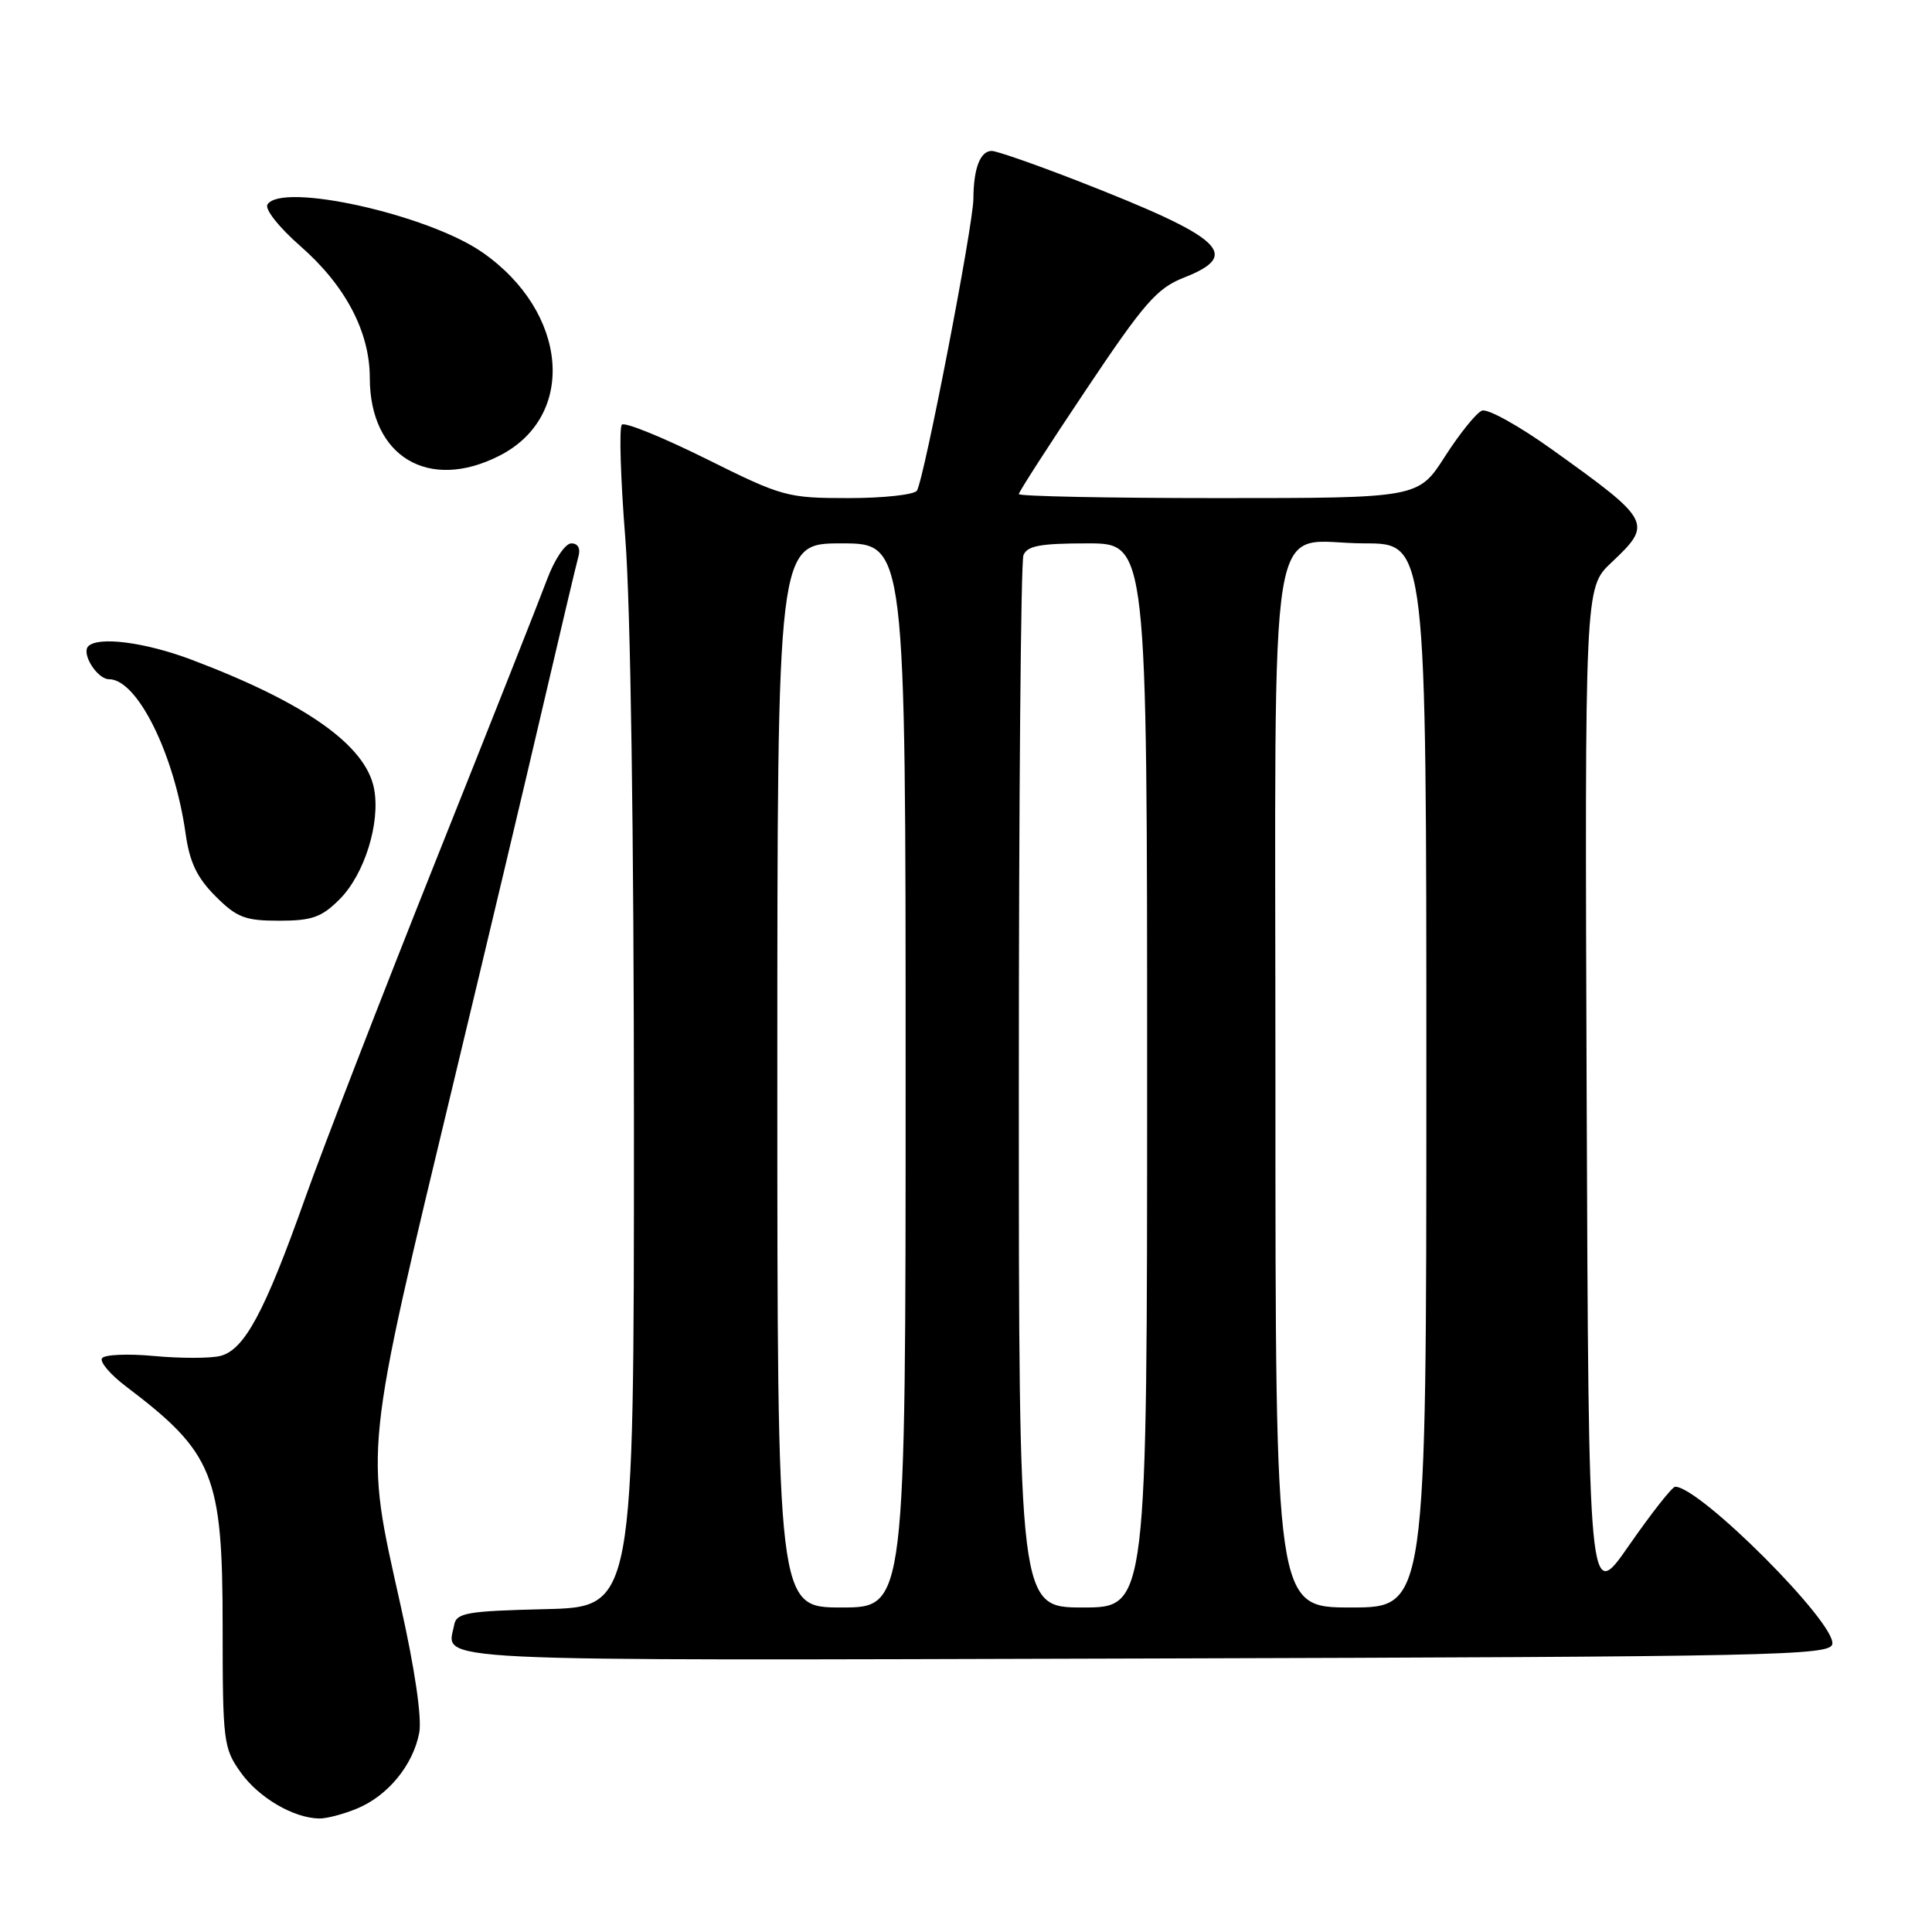 <?xml version="1.0" encoding="UTF-8" standalone="no"?>
<!DOCTYPE svg PUBLIC "-//W3C//DTD SVG 1.1//EN" "http://www.w3.org/Graphics/SVG/1.1/DTD/svg11.dtd" >
<svg xmlns="http://www.w3.org/2000/svg" xmlns:xlink="http://www.w3.org/1999/xlink" version="1.1" viewBox="0 0 256 256">
 <g >
 <path fill="currentColor"
d=" M 47.36 239.62 C 51.42 237.93 54.75 233.85 55.55 229.60 C 55.92 227.63 54.97 221.14 53.07 212.67 C 48.32 191.39 48.12 193.30 60.32 142.50 C 64.42 125.45 69.66 103.40 71.96 93.50 C 74.27 83.60 76.37 74.71 76.64 73.75 C 76.95 72.67 76.59 72.00 75.70 72.00 C 74.91 72.00 73.48 74.12 72.50 76.75 C 71.53 79.36 64.90 96.12 57.76 114.00 C 50.63 131.88 42.81 152.06 40.40 158.85 C 35.06 173.89 32.38 178.87 29.19 179.67 C 27.87 180.00 23.93 180.00 20.43 179.68 C 16.93 179.35 13.82 179.49 13.51 179.98 C 13.21 180.48 14.63 182.14 16.67 183.69 C 28.32 192.51 29.50 195.42 29.50 215.50 C 29.50 230.78 29.61 231.65 31.90 234.86 C 34.27 238.19 38.86 240.89 42.28 240.96 C 43.26 240.98 45.55 240.38 47.36 239.62 Z  M 242.79 217.85 C 243.32 215.10 225.25 197.00 221.97 197.00 C 221.58 197.00 218.83 200.49 215.87 204.75 C 210.50 212.50 210.50 212.50 210.24 145.19 C 209.99 77.88 209.99 77.88 213.49 74.57 C 219.04 69.34 218.88 69.03 205.61 59.53 C 201.28 56.43 197.12 54.12 196.37 54.41 C 195.63 54.70 193.43 57.42 191.48 60.46 C 187.94 66.00 187.94 66.00 161.47 66.00 C 146.91 66.00 135.00 65.76 135.00 65.47 C 135.00 65.18 139.00 58.97 143.89 51.67 C 151.63 40.10 153.30 38.19 156.89 36.78 C 164.60 33.75 162.11 31.50 142.75 23.95 C 137.17 21.78 132.07 20.00 131.41 20.00 C 129.89 20.00 129.00 22.30 128.98 26.33 C 128.96 29.86 122.46 63.44 121.50 65.01 C 121.16 65.55 117.09 66.00 112.45 66.00 C 104.30 66.00 103.68 65.83 93.55 60.79 C 87.79 57.93 82.77 55.89 82.40 56.27 C 82.02 56.65 82.23 63.45 82.86 71.38 C 83.55 80.15 84.00 110.69 84.00 149.37 C 84.00 212.94 84.00 212.94 72.26 213.22 C 61.86 213.47 60.48 213.71 60.18 215.31 C 59.23 220.26 54.39 220.03 151.71 219.76 C 235.24 219.52 242.50 219.37 242.79 217.85 Z  M 45.00 119.16 C 48.29 115.86 50.42 109.06 49.57 104.53 C 48.49 98.76 40.47 93.10 25.26 87.37 C 19.21 85.10 13.03 84.30 11.70 85.63 C 10.74 86.59 12.88 90.00 14.45 90.00 C 18.20 90.00 23.11 99.92 24.60 110.50 C 25.13 114.25 26.11 116.31 28.55 118.75 C 31.38 121.58 32.47 122.00 36.98 122.00 C 41.33 122.00 42.61 121.55 45.00 119.16 Z  M 66.17 60.39 C 76.48 55.15 75.31 41.34 63.89 33.42 C 56.66 28.41 37.29 24.11 35.44 27.10 C 35.06 27.72 36.96 30.12 39.79 32.60 C 45.76 37.82 49.00 43.96 49.00 50.07 C 49.01 60.50 56.77 65.17 66.17 60.39 Z  M 103.00 142.50 C 103.00 72.00 103.00 72.00 111.50 72.00 C 120.00 72.00 120.00 72.00 120.00 142.50 C 120.00 213.00 120.00 213.00 111.50 213.00 C 103.00 213.00 103.00 213.00 103.00 142.50 Z  M 135.00 144.08 C 135.00 106.18 135.27 74.45 135.61 73.58 C 136.09 72.32 137.83 72.00 144.11 72.00 C 152.00 72.00 152.00 72.00 152.00 142.50 C 152.00 213.00 152.00 213.00 143.50 213.00 C 135.00 213.00 135.00 213.00 135.00 144.08 Z  M 169.00 144.15 C 169.00 64.06 167.70 72.00 180.83 72.00 C 189.00 72.00 189.00 72.00 189.00 142.50 C 189.00 213.00 189.00 213.00 179.00 213.00 C 169.00 213.00 169.00 213.00 169.00 144.15 Z "/>
</g>
</svg>